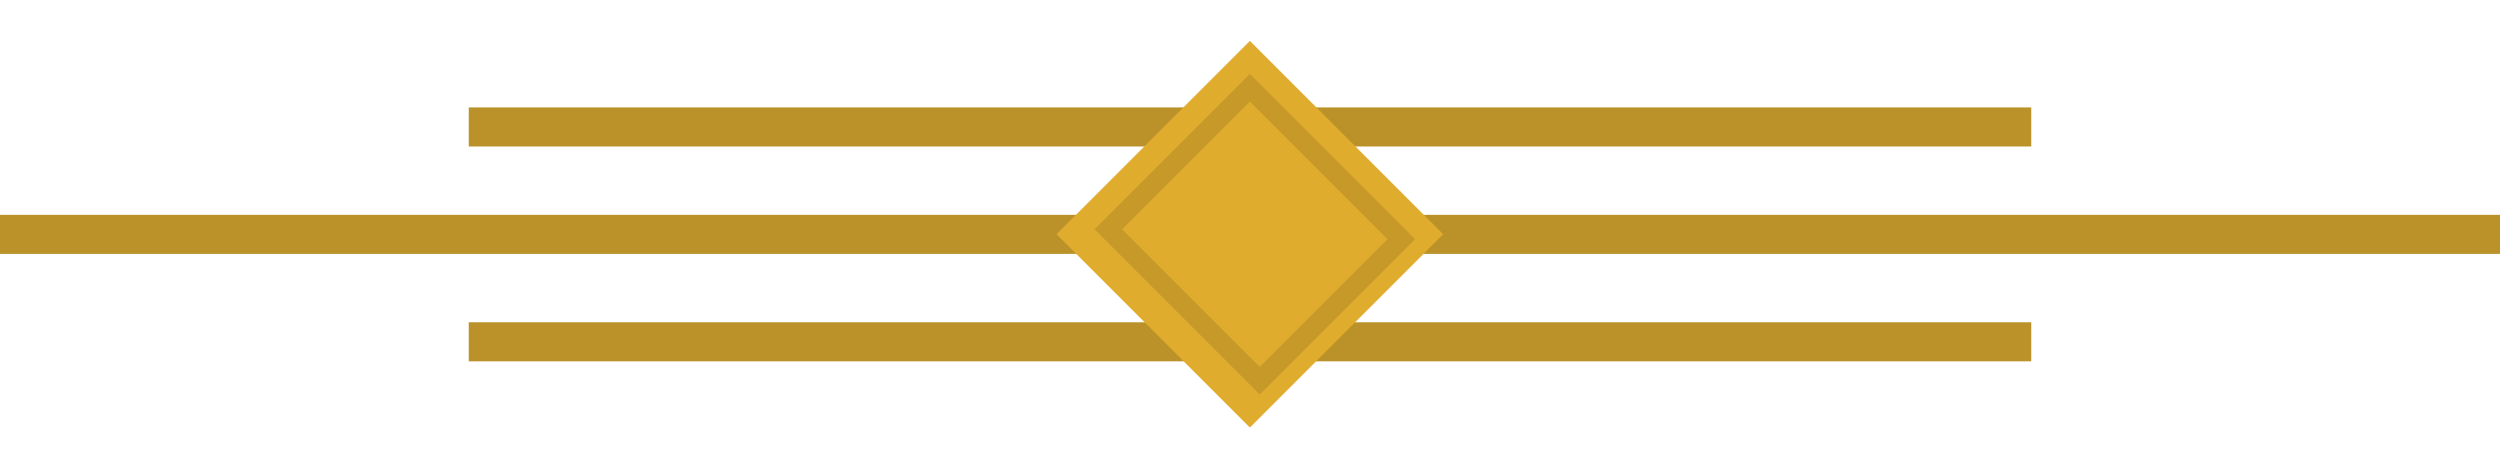 <?xml version="1.0" encoding="UTF-8" standalone="no"?><!-- Generator: Gravit.io --><svg xmlns="http://www.w3.org/2000/svg" xmlns:xlink="http://www.w3.org/1999/xlink" style="isolation:isolate" viewBox="0 0 256 48" width="256pt" height="48pt"><defs><clipPath id="_clipPath_HmTOdZnFP1s6k7BU43tdsalT2bVo0ZpZ"><rect width="256" height="48"/></clipPath></defs><g clip-path="url(#_clipPath_HmTOdZnFP1s6k7BU43tdsalT2bVo0ZpZ)"><rect x="48" y="11" width="75.213" height="4" transform="matrix(1,0,0,1,0,0)" fill="rgb(187,146,41)"/><rect x="132.787" y="11" width="75.213" height="4" transform="matrix(1,0,0,1,0,0)" fill="rgb(187,146,41)"/><rect x="48" y="33" width="75.213" height="4" transform="matrix(1,0,0,1,0,0)" fill="rgb(187,146,41)"/><rect x="132.787" y="33" width="75.213" height="4" transform="matrix(1,0,0,1,0,0)" fill="rgb(187,146,41)"/><rect x="0" y="22" width="121.649" height="4" transform="matrix(1,0,0,1,0,0)" fill="rgb(187,146,41)"/><rect x="134.351" y="22" width="121.649" height="4" transform="matrix(1,0,0,1,0,0)" fill="rgb(187,146,41)"/><rect x="114" y="10" width="28" height="28" transform="matrix(0.707,0.707,-0.707,0.707,54.461,-83.48)" fill="rgb(223,172,46)"/><rect x="117.54" y="13.747" width="21.92" height="20.506" transform="matrix(0.707,0.707,-0.707,0.707,54.607,-83.834)" fill="none" vector-effect="non-scaling-stroke" stroke-width="2" stroke="rgb(198,153,40)" stroke-linejoin="miter" stroke-linecap="square" stroke-miterlimit="2"/></g></svg>